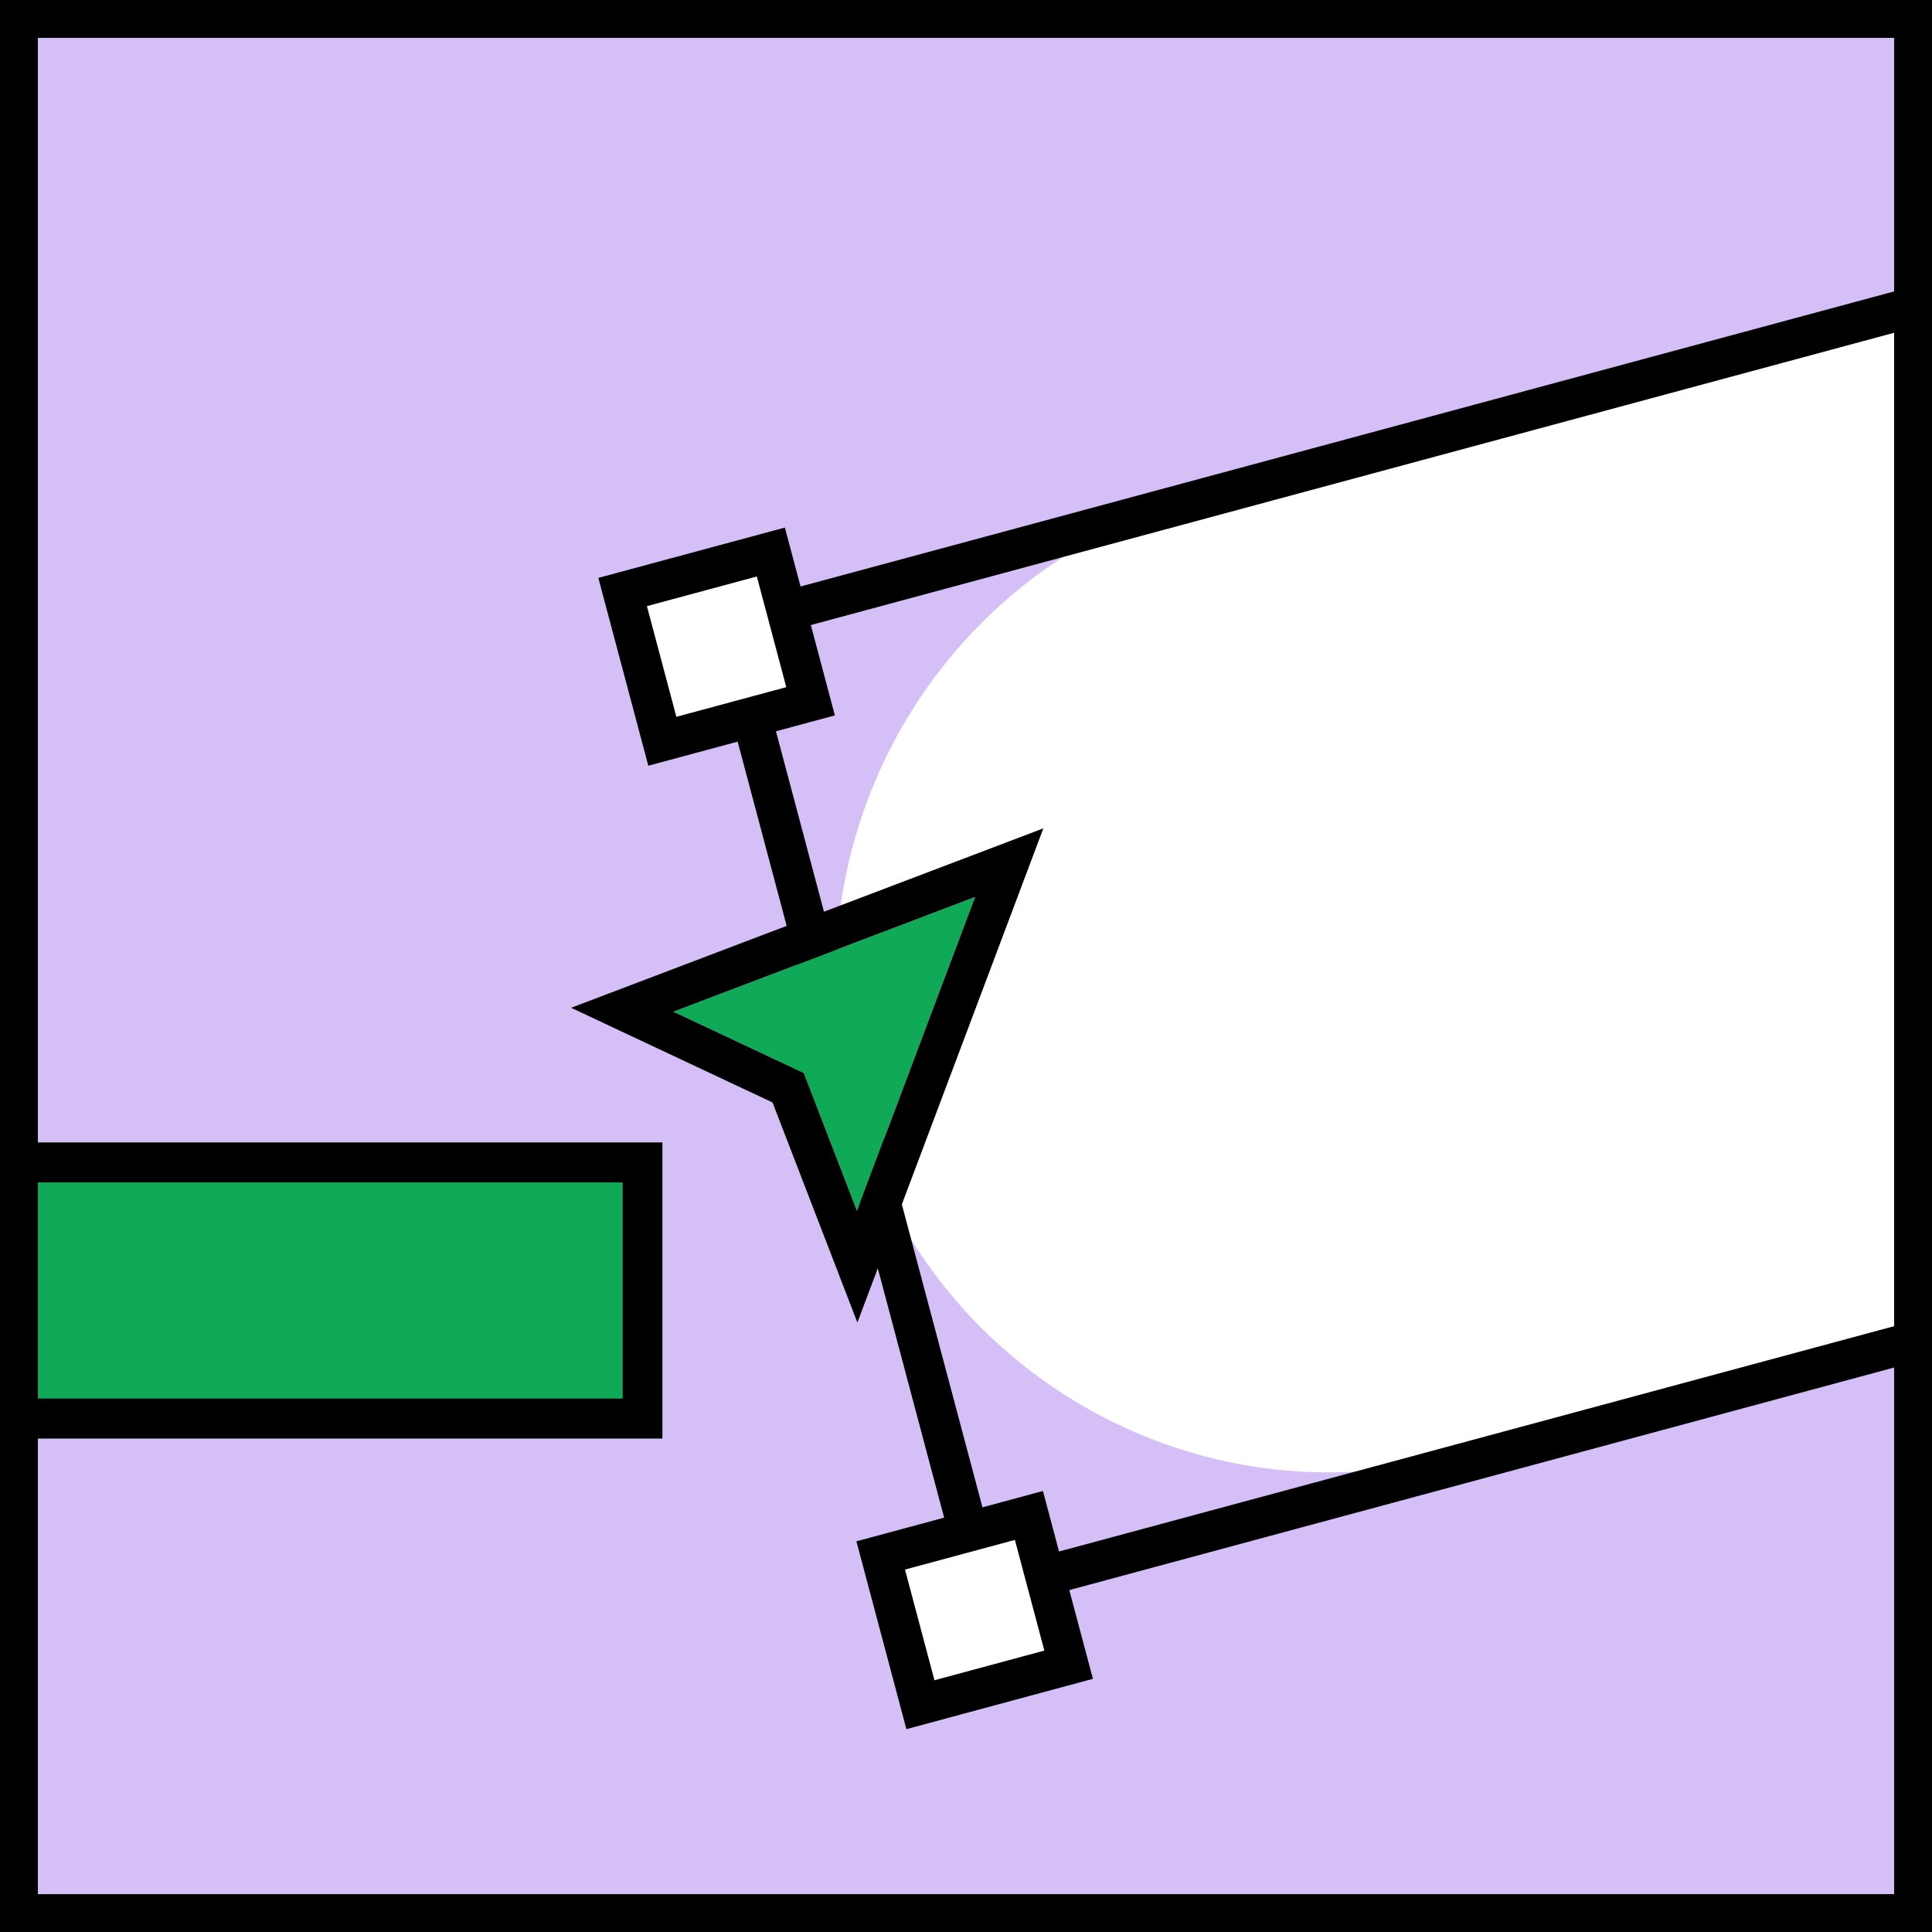 <svg width="102" height="102" viewBox="0 0 102 102" fill="none" xmlns="http://www.w3.org/2000/svg">
<rect x="0" y="0" width="102" height="102" fill="#333333" stroke="none"/>
<g clip-path="url(#clip0)">
<rect x="1" y="1" width="100" height="100" fill="#D5BFF7"/>
<path d="M162.374 53.779C176.269 50.029 184.515 35.648 180.792 21.656C177.069 7.664 162.787 -0.639 148.892 3.11L63.434 26.168C49.539 29.917 41.293 44.299 45.016 58.291C48.739 72.282 63.021 80.586 76.916 76.837L162.374 53.779Z" fill="white"/>
<path fill-rule="evenodd" clip-rule="evenodd" d="M51.238 85.356L189.615 48.019L175.51 -4.988L37.133 32.348L51.238 85.356ZM52.719 82.773L39.698 33.839L174.029 -2.406L187.05 46.528L52.719 82.773Z" fill="black"/>
<path d="M48.593 90L56.419 87.888L54.322 80.008L46.496 82.12L48.593 90Z" fill="white"/>
<path fill-rule="evenodd" clip-rule="evenodd" d="M47.853 91.291L57.701 88.634L55.062 78.717L45.214 81.374L47.853 91.291ZM49.334 88.709L47.779 82.865L53.582 81.3L55.136 87.143L49.334 88.709Z" fill="black"/>
<path d="M34.968 39.136L42.794 37.025L40.697 29.144L32.872 31.256L34.968 39.136Z" fill="white"/>
<path fill-rule="evenodd" clip-rule="evenodd" d="M34.228 40.427L44.077 37.77L41.438 27.853L31.589 30.51L34.228 40.427ZM35.709 37.844L34.154 32.001L39.957 30.435L41.512 36.279L35.709 37.844Z" fill="black"/>
<path d="M45.242 63.936L51.481 47.356L35.542 53.412L42.433 56.651L45.242 63.936Z" fill="#0FA958"/>
<path fill-rule="evenodd" clip-rule="evenodd" d="M55.084 43.733L30.152 53.206L40.785 58.204L45.266 69.823L55.084 43.733ZM42.433 56.651L35.542 53.412L51.481 47.356L45.242 63.936L42.433 56.651Z" fill="black"/>
<path d="M34.97 60.318H-9V75.945H34.97V60.318Z" fill="#0FA958"/>
<path fill-rule="evenodd" clip-rule="evenodd" d="M-6.906 62.427H32.876V73.837H-6.906V62.427ZM34.97 60.318V75.945H-9V60.318H34.97Z" fill="black"/>
</g>
<rect x="1" y="1" width="100" height="100" stroke="black" stroke-width="2"/>
<defs>
<clipPath id="clip0">
<rect x="1" y="1" width="100" height="100" fill="white"/>
</clipPath>
</defs>
</svg>
